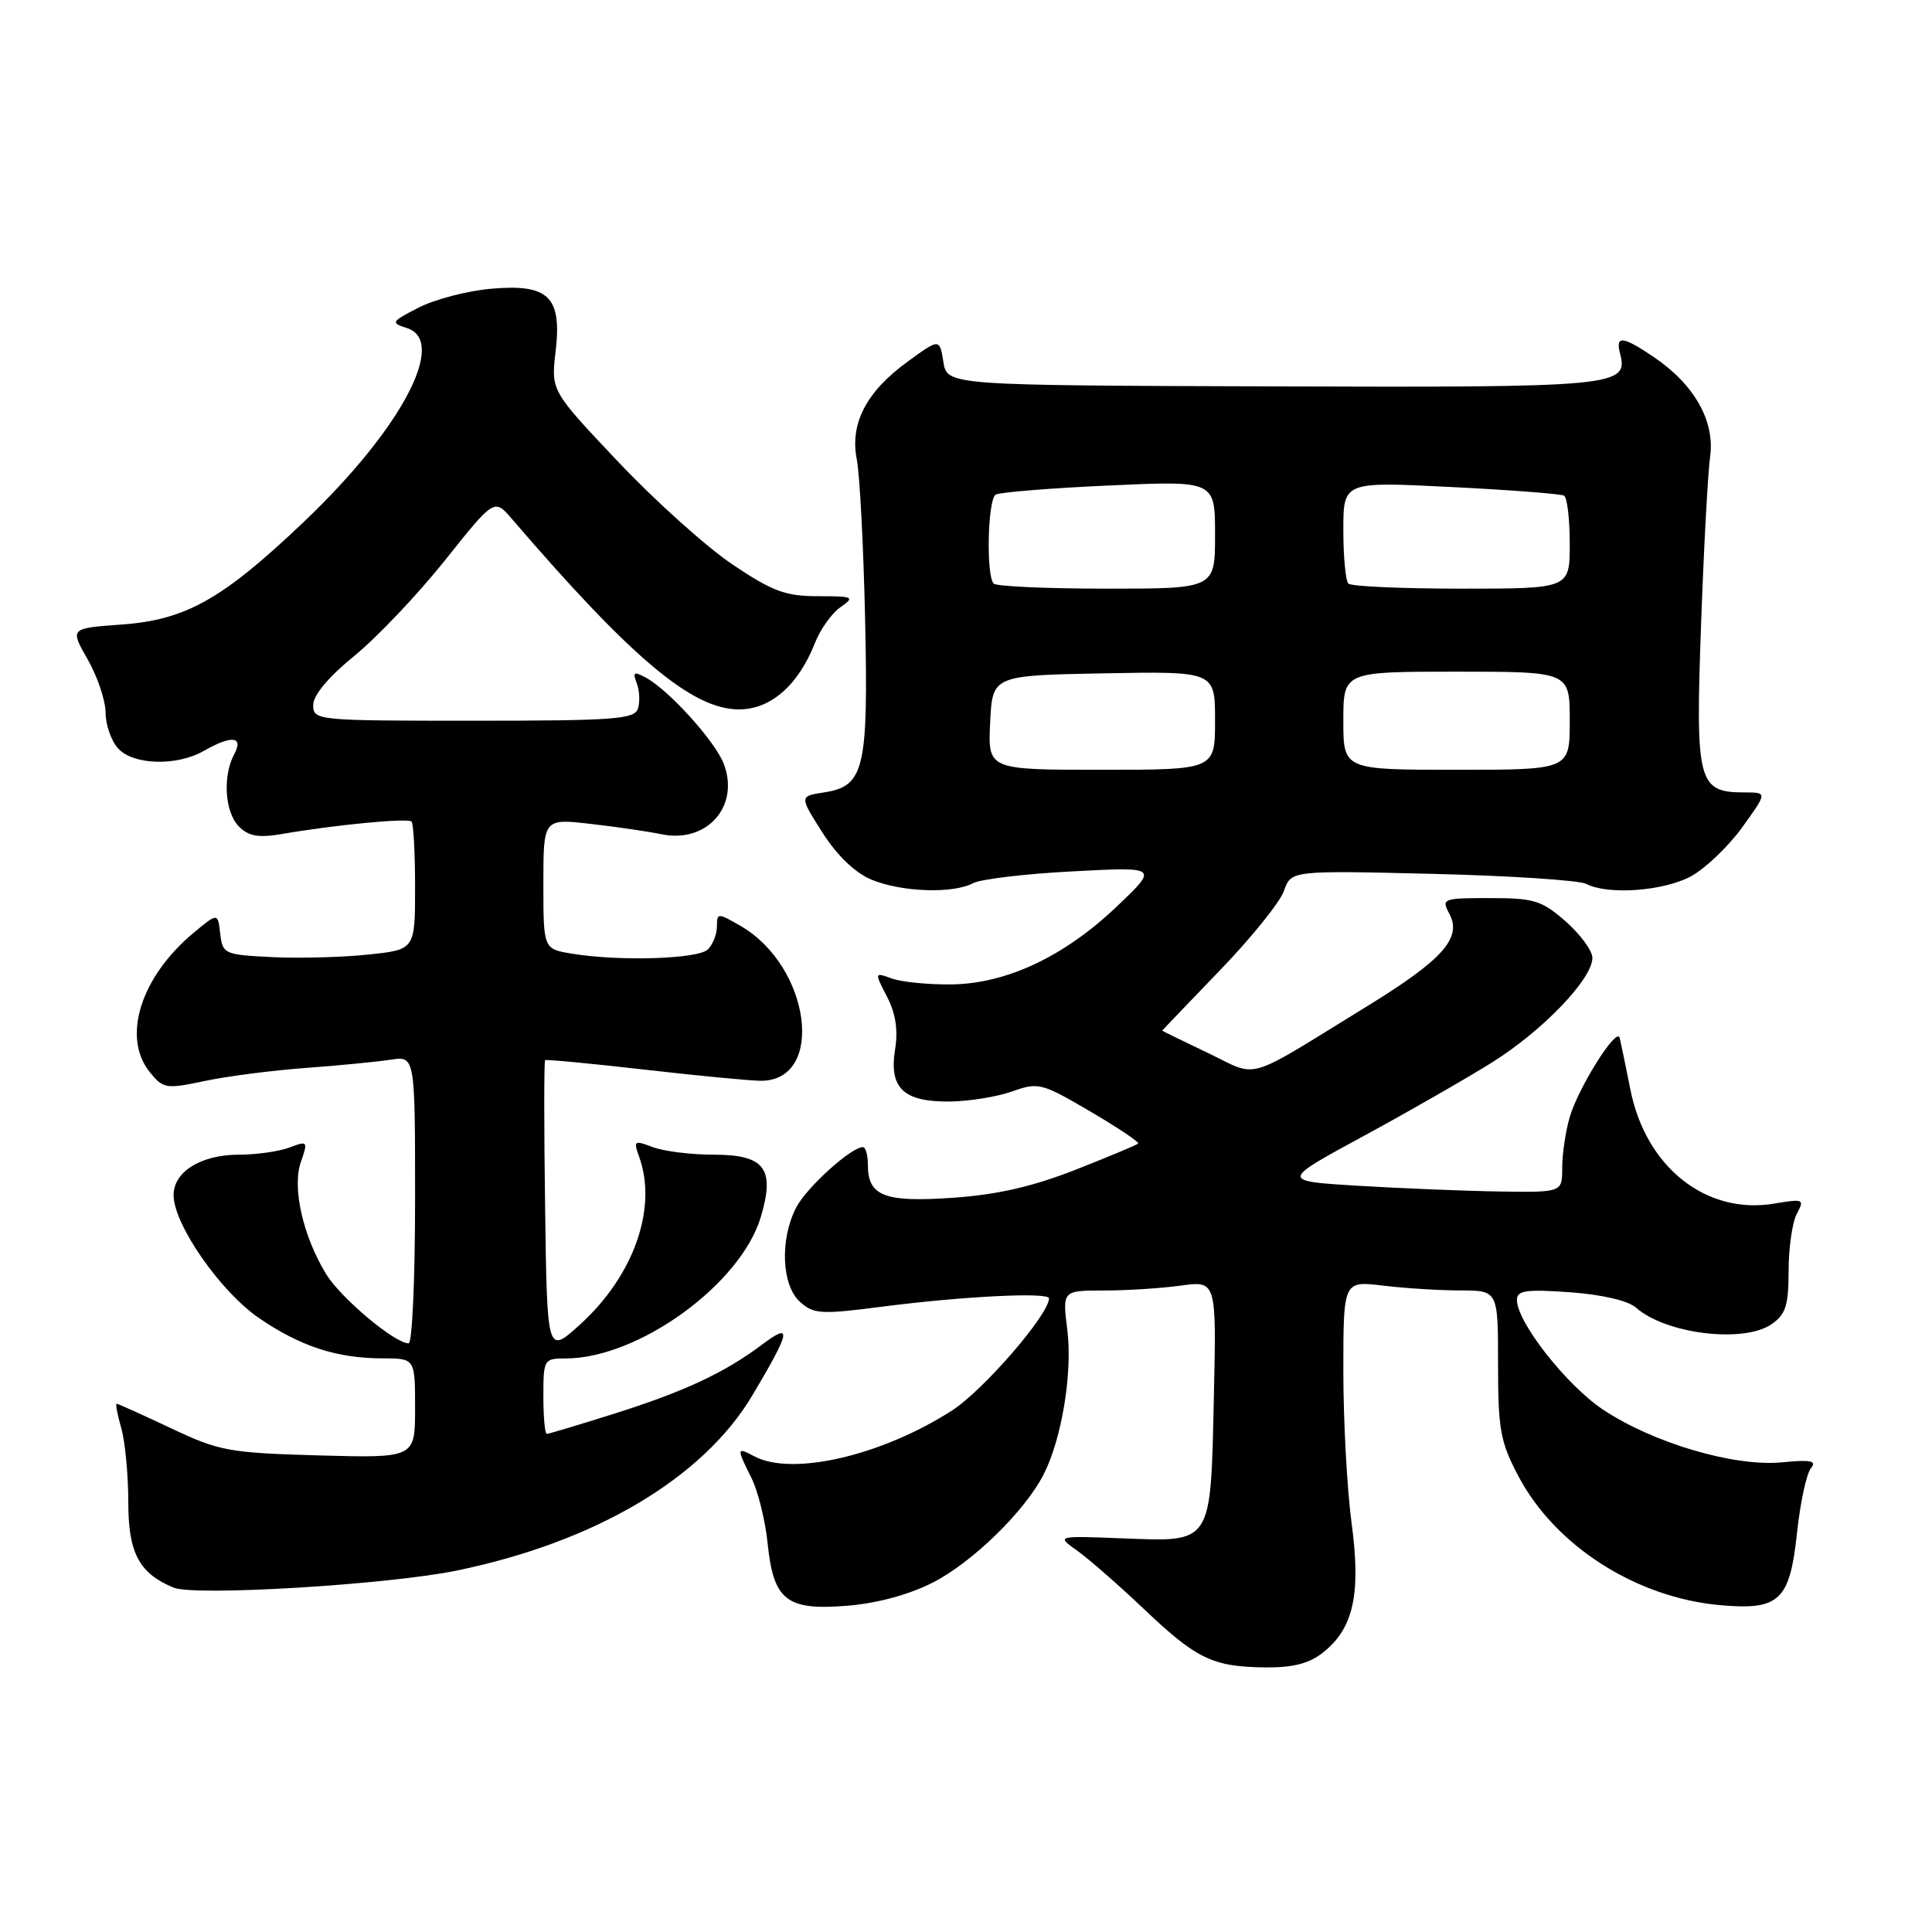 <?xml version="1.0" encoding="UTF-8" standalone="no"?>
<!DOCTYPE svg PUBLIC "-//W3C//DTD SVG 1.1//EN" "http://www.w3.org/Graphics/SVG/1.1/DTD/svg11.dtd" >
<svg xmlns="http://www.w3.org/2000/svg" xmlns:xlink="http://www.w3.org/1999/xlink" version="1.1" viewBox="0 0 256 256">
 <g >
 <path fill="currentColor"
d=" M 175.29 218.98 C 179.35 215.79 180.36 211.23 179.09 201.80 C 178.49 197.33 178.00 188.29 178.00 181.70 C 178.00 169.72 178.00 169.72 183.25 170.35 C 186.14 170.70 190.75 170.99 193.50 170.99 C 198.50 171.00 198.50 171.00 198.50 180.75 C 198.50 189.40 198.80 191.07 201.19 195.59 C 206.08 204.86 216.83 211.72 228.00 212.70 C 235.81 213.38 237.16 212.08 238.12 203.05 C 238.55 199.08 239.37 195.26 239.95 194.56 C 240.78 193.56 239.98 193.39 236.08 193.77 C 229.77 194.37 219.01 191.19 212.38 186.76 C 207.55 183.53 201.00 175.18 201.00 172.25 C 201.00 170.99 202.18 170.82 208.03 171.23 C 212.29 171.54 215.73 172.34 216.78 173.27 C 220.72 176.77 231.09 178.03 234.78 175.44 C 236.62 174.15 237.00 172.94 237.00 168.38 C 237.00 165.35 237.49 161.95 238.09 160.83 C 239.13 158.89 238.98 158.83 235.11 159.48 C 226.08 161.01 218.06 154.65 216.03 144.35 C 215.39 141.13 214.75 138.06 214.61 137.51 C 214.21 136.03 209.10 144.17 207.98 148.08 C 207.44 149.95 207.00 152.95 207.00 154.74 C 207.00 158.00 207.00 158.00 198.75 157.88 C 194.21 157.81 185.81 157.47 180.09 157.13 C 169.68 156.50 169.68 156.50 180.59 150.58 C 186.59 147.33 194.31 142.90 197.75 140.75 C 204.46 136.53 211.00 129.71 211.00 126.92 C 211.00 125.98 209.41 123.81 207.47 122.10 C 204.29 119.31 203.27 119.00 197.43 119.00 C 191.17 119.00 190.97 119.08 192.04 121.07 C 193.75 124.26 191.22 127.13 181.28 133.25 C 164.59 143.51 166.95 142.82 160.03 139.51 C 156.71 137.93 154.00 136.60 154.00 136.57 C 154.00 136.53 157.42 132.96 161.59 128.63 C 165.77 124.31 169.61 119.54 170.13 118.05 C 171.08 115.34 171.08 115.34 189.79 115.79 C 200.08 116.04 209.26 116.64 210.18 117.12 C 213.04 118.61 220.36 118.09 224.02 116.14 C 225.93 115.11 229.00 112.19 230.84 109.64 C 234.19 105.00 234.19 105.00 231.17 105.00 C 224.99 105.00 224.65 103.71 225.39 83.04 C 225.75 72.84 226.30 62.70 226.60 60.50 C 227.25 55.77 224.50 50.93 219.08 47.27 C 215.00 44.52 214.04 44.43 214.66 46.82 C 215.81 51.21 214.35 51.35 168.69 51.20 C 125.50 51.06 125.50 51.06 125.00 47.95 C 124.50 44.84 124.50 44.84 120.29 47.90 C 114.79 51.89 112.59 56.12 113.53 60.88 C 113.92 62.87 114.42 72.38 114.63 82.00 C 115.07 101.92 114.53 104.18 109.18 105.00 C 105.92 105.50 105.92 105.50 108.97 110.31 C 110.91 113.36 113.29 115.64 115.48 116.56 C 119.45 118.21 126.29 118.45 128.95 117.02 C 129.96 116.49 135.89 115.78 142.14 115.46 C 153.50 114.86 153.50 114.86 148.00 120.10 C 141.01 126.76 133.33 130.37 126.00 130.44 C 122.97 130.47 119.45 130.12 118.18 129.66 C 115.86 128.82 115.86 128.82 117.53 132.06 C 118.68 134.27 119.02 136.50 118.60 139.08 C 117.79 144.18 119.71 146.01 125.82 145.96 C 128.39 145.93 132.13 145.33 134.12 144.62 C 137.58 143.38 138.03 143.50 144.44 147.26 C 148.13 149.42 150.99 151.34 150.81 151.53 C 150.62 151.72 146.87 153.28 142.48 155.01 C 136.82 157.23 132.11 158.31 126.27 158.71 C 117.21 159.34 115.00 158.49 115.00 154.38 C 115.00 153.07 114.70 152.00 114.34 152.00 C 112.78 152.00 106.87 157.35 105.50 160.00 C 103.32 164.21 103.56 170.29 105.99 172.49 C 107.80 174.13 108.76 174.19 116.74 173.16 C 127.52 171.76 139.00 171.19 139.00 172.04 C 139.00 174.17 130.28 184.25 126.13 186.91 C 116.80 192.90 104.94 195.64 99.93 192.96 C 97.60 191.71 97.58 191.85 99.57 195.84 C 100.44 197.58 101.40 201.46 101.71 204.47 C 102.49 212.07 104.21 213.42 112.25 212.77 C 116.16 212.46 120.43 211.31 123.56 209.72 C 128.81 207.06 135.80 200.25 138.29 195.36 C 140.69 190.67 142.13 181.90 141.43 176.26 C 140.77 171.00 140.77 171.00 146.25 171.00 C 149.26 171.00 153.85 170.71 156.45 170.35 C 161.19 169.70 161.19 169.70 160.84 185.20 C 160.41 204.74 160.69 204.30 148.78 203.84 C 139.96 203.50 139.96 203.50 142.73 205.47 C 144.25 206.55 148.22 210.02 151.54 213.17 C 158.55 219.83 160.66 220.85 167.62 220.94 C 171.30 220.98 173.45 220.44 175.29 218.98 Z  M 60.52 208.11 C 78.89 204.32 93.17 195.86 99.70 184.88 C 104.80 176.30 105.02 175.13 100.93 178.20 C 95.96 181.93 90.60 184.42 81.20 187.38 C 76.63 188.82 72.69 190.00 72.45 190.00 C 72.20 190.00 72.00 187.75 72.00 185.00 C 72.00 180.13 72.07 180.00 74.96 180.00 C 84.59 180.00 98.15 170.17 100.81 161.26 C 102.73 154.83 101.34 153.00 94.53 153.00 C 91.56 153.00 87.95 152.55 86.50 152.00 C 84.04 151.06 83.92 151.15 84.68 153.25 C 87.16 160.07 83.98 169.07 76.82 175.54 C 72.50 179.45 72.50 179.45 72.23 160.08 C 72.08 149.43 72.08 140.61 72.23 140.48 C 72.38 140.36 78.35 140.92 85.50 141.74 C 92.65 142.56 99.56 143.22 100.87 143.21 C 109.40 143.15 107.39 128.04 98.13 122.69 C 95.10 120.94 95.00 120.95 95.00 122.74 C 95.00 123.76 94.46 125.14 93.80 125.80 C 92.52 127.08 82.09 127.41 75.75 126.36 C 72.00 125.74 72.00 125.74 72.00 117.10 C 72.00 108.45 72.00 108.45 78.25 109.17 C 81.69 109.56 85.91 110.18 87.64 110.54 C 93.64 111.79 98.03 106.87 95.92 101.25 C 94.80 98.27 88.67 91.48 85.60 89.80 C 84.00 88.93 83.80 89.05 84.37 90.52 C 84.74 91.49 84.82 93.01 84.53 93.89 C 84.09 95.30 81.42 95.50 62.76 95.50 C 41.90 95.50 41.50 95.46 41.50 93.42 C 41.50 92.12 43.53 89.69 46.96 86.90 C 49.96 84.45 55.36 78.76 58.96 74.25 C 65.50 66.04 65.50 66.04 67.84 68.77 C 83.74 87.28 91.75 94.00 97.92 94.00 C 102.12 94.00 105.77 90.81 107.98 85.21 C 108.69 83.40 110.21 81.26 111.36 80.46 C 113.31 79.10 113.11 79.00 108.38 79.00 C 104.09 79.00 102.36 78.36 97.08 74.81 C 93.65 72.51 86.83 66.39 81.92 61.20 C 73.01 51.78 73.01 51.78 73.62 46.58 C 74.48 39.29 72.69 37.57 64.98 38.27 C 61.87 38.55 57.60 39.67 55.47 40.76 C 51.81 42.64 51.73 42.78 53.92 43.47 C 59.36 45.20 53.15 56.89 40.29 69.12 C 29.47 79.42 24.63 82.15 16.05 82.76 C 9.26 83.25 9.26 83.25 11.62 87.38 C 12.91 89.64 13.98 92.81 13.99 94.42 C 13.99 96.03 14.74 98.17 15.65 99.17 C 17.65 101.38 23.42 101.55 27.00 99.50 C 30.70 97.39 32.31 97.56 31.04 99.93 C 29.47 102.85 29.79 107.65 31.67 109.53 C 32.96 110.82 34.27 111.04 37.42 110.50 C 44.43 109.29 54.04 108.37 54.53 108.86 C 54.79 109.12 55.00 113.05 55.00 117.59 C 55.00 125.84 55.00 125.84 48.75 126.49 C 45.31 126.85 39.58 127.00 36.00 126.82 C 29.73 126.51 29.49 126.40 29.18 123.72 C 28.86 120.94 28.86 120.94 25.68 123.58 C 18.63 129.44 16.11 137.45 19.86 142.08 C 21.63 144.26 22.01 144.32 27.11 143.24 C 30.08 142.61 36.10 141.83 40.50 141.51 C 44.90 141.19 49.96 140.69 51.75 140.42 C 55.00 139.91 55.00 139.91 55.00 158.95 C 55.00 169.43 54.62 178.00 54.15 178.00 C 52.31 178.00 45.17 172.01 43.23 168.85 C 40.14 163.80 38.68 157.35 39.87 153.96 C 40.83 151.20 40.77 151.14 38.36 152.05 C 36.99 152.57 33.97 153.00 31.66 153.00 C 26.65 153.00 23.00 155.25 23.00 158.35 C 23.00 162.23 29.18 171.13 34.32 174.65 C 39.83 178.42 44.65 179.99 50.75 179.99 C 55.00 180.00 55.00 180.00 55.00 186.60 C 55.00 193.20 55.00 193.20 42.25 192.85 C 30.32 192.51 29.06 192.28 22.64 189.24 C 18.86 187.46 15.63 186.00 15.46 186.00 C 15.28 186.00 15.56 187.46 16.07 189.24 C 16.58 191.03 17.00 195.45 17.00 199.07 C 17.00 205.78 18.43 208.47 23.00 210.37 C 25.79 211.53 51.44 209.98 60.52 208.11 Z  M 131.20 95.75 C 131.50 89.50 131.50 89.50 146.25 89.22 C 161.00 88.95 161.00 88.95 161.00 95.47 C 161.00 102.00 161.00 102.00 145.95 102.00 C 130.90 102.00 130.90 102.00 131.20 95.75 Z  M 178.00 95.50 C 178.00 89.00 178.00 89.00 193.00 89.00 C 208.00 89.00 208.00 89.00 208.00 95.50 C 208.00 102.00 208.00 102.00 193.00 102.00 C 178.00 102.00 178.00 102.00 178.00 95.50 Z  M 131.67 77.33 C 130.65 76.31 130.87 66.20 131.93 65.54 C 132.44 65.23 139.19 64.68 146.93 64.33 C 161.00 63.69 161.00 63.69 161.00 70.84 C 161.00 78.00 161.00 78.00 146.67 78.00 C 138.78 78.00 132.03 77.70 131.67 77.33 Z  M 178.67 77.33 C 178.30 76.97 178.00 73.77 178.00 70.24 C 178.00 63.81 178.00 63.81 192.25 64.53 C 200.09 64.92 206.84 65.44 207.25 65.68 C 207.66 65.92 208.00 68.79 208.00 72.06 C 208.00 78.00 208.00 78.00 193.67 78.00 C 185.78 78.00 179.03 77.70 178.67 77.33 Z "/>
</g>
</svg>